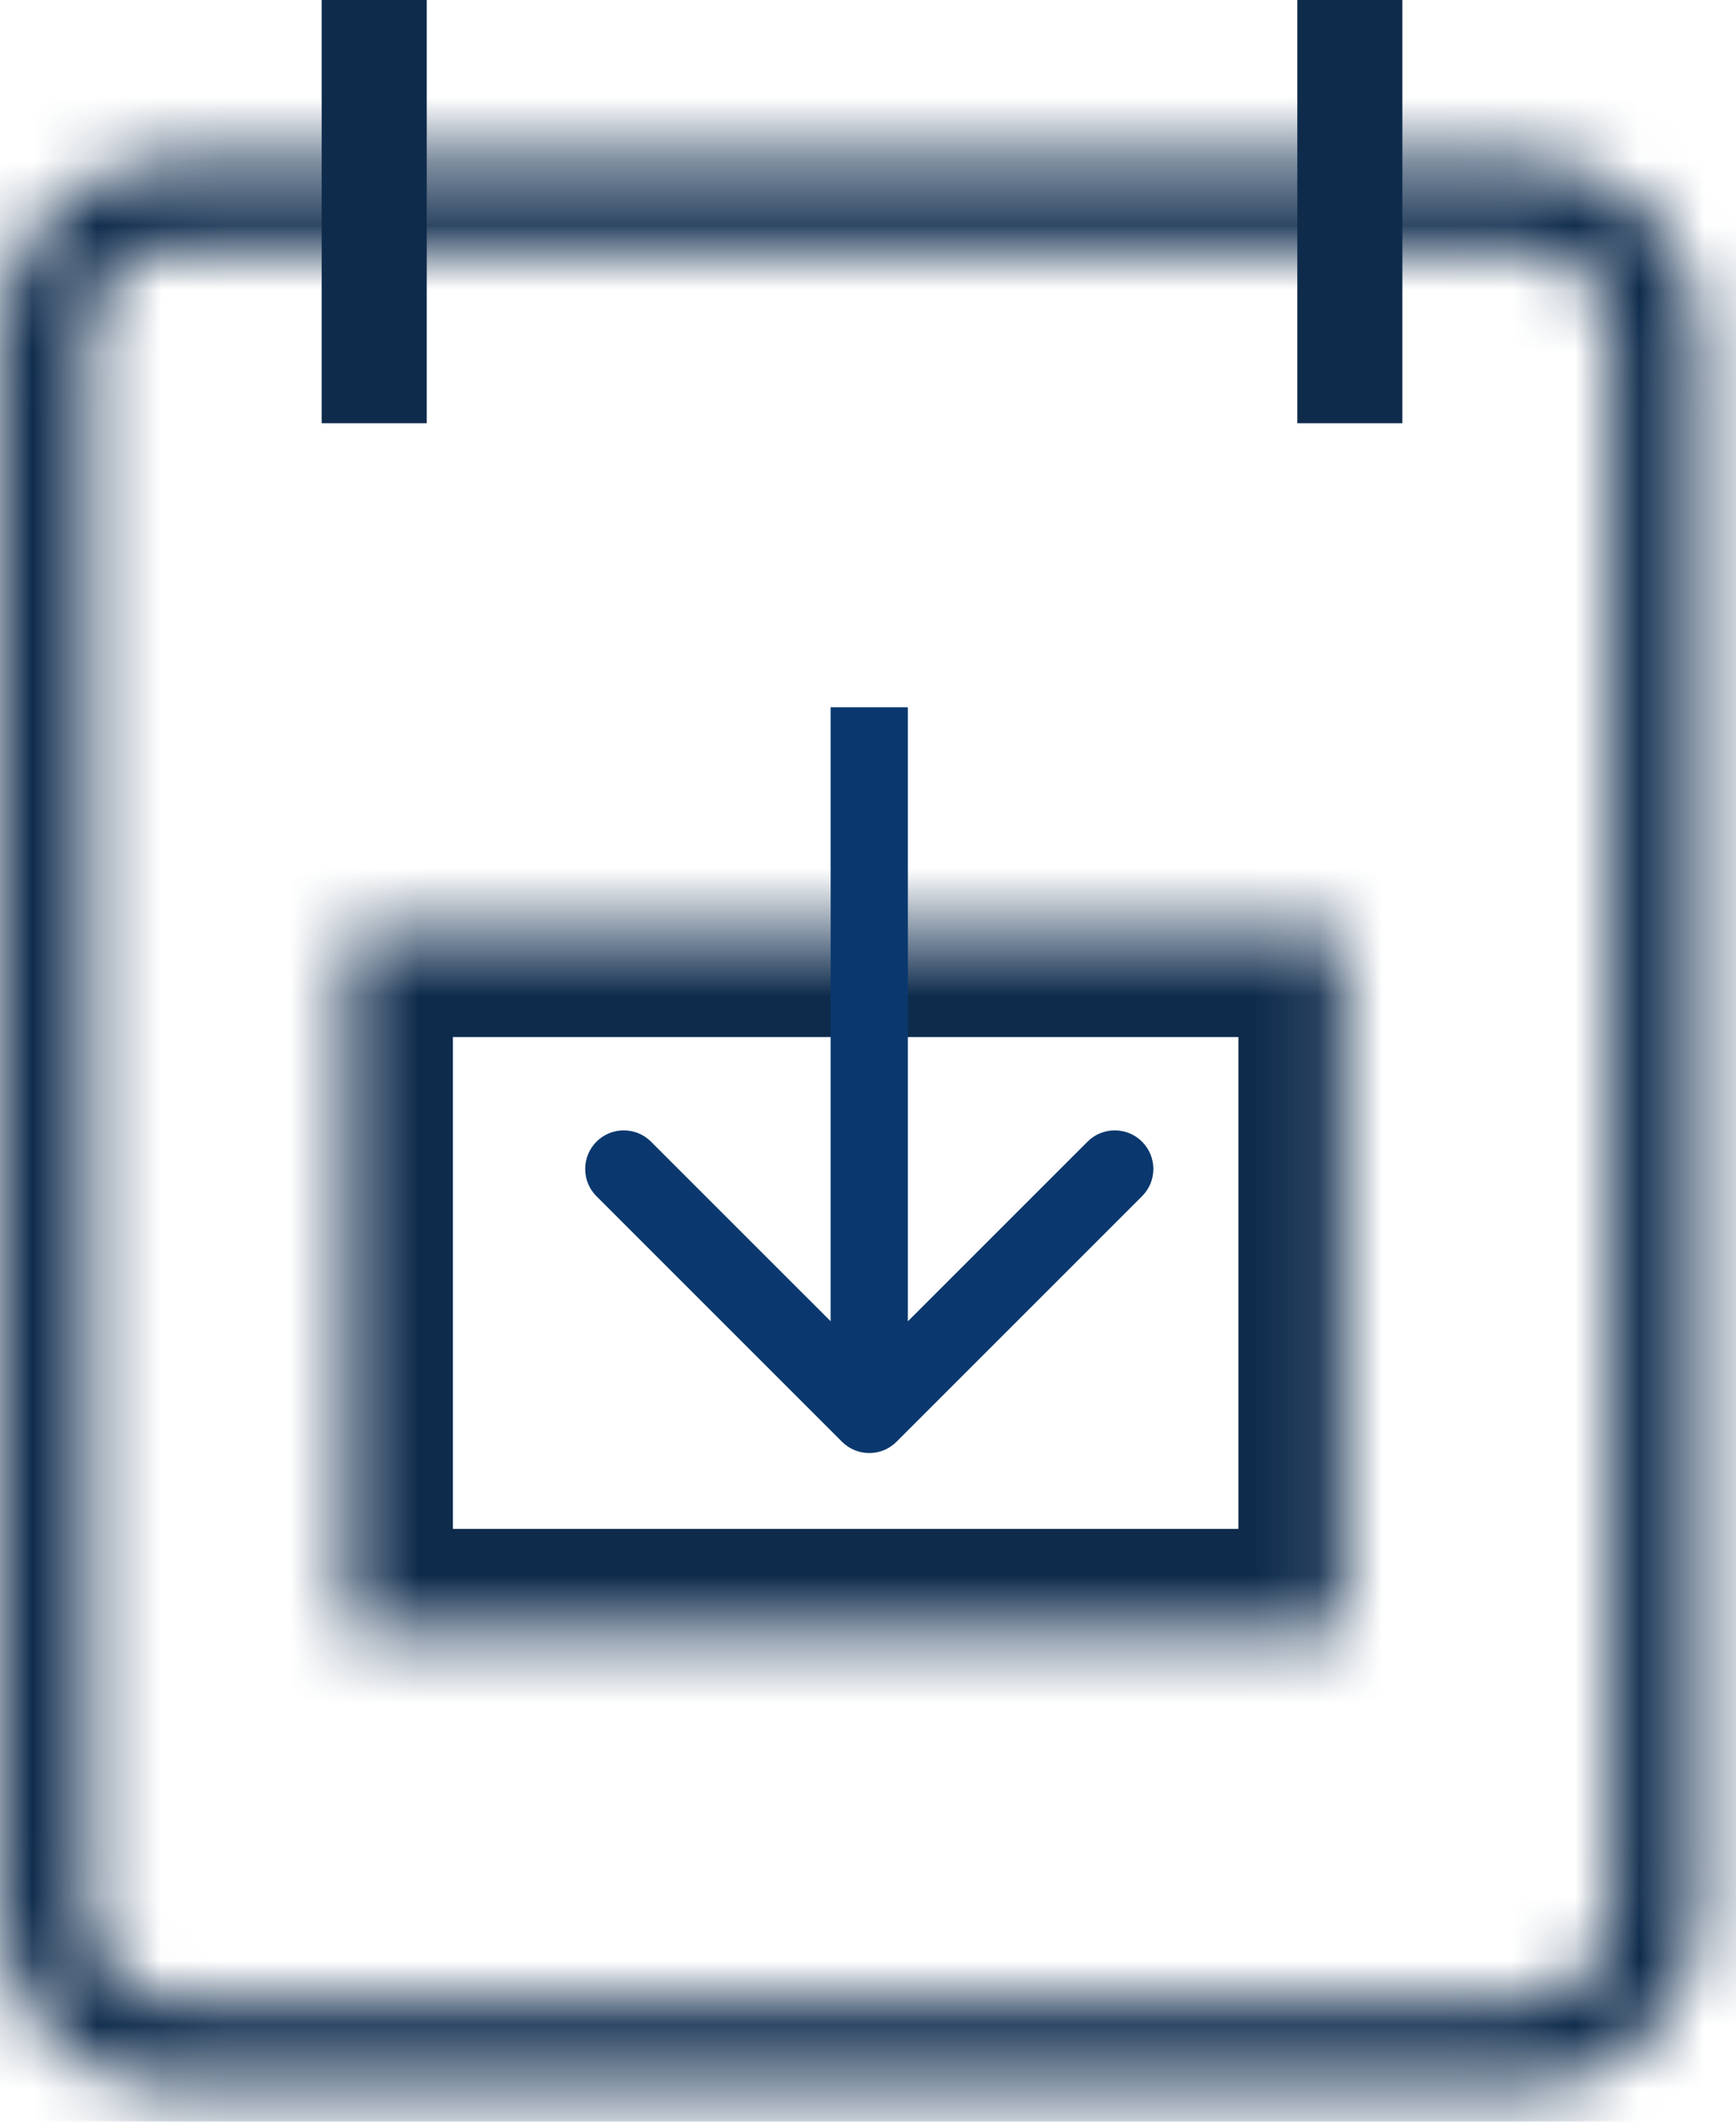 <svg width="27" height="33" viewBox="0 0 27 33" fill="none" xmlns="http://www.w3.org/2000/svg">
<mask id="path-1-inside-1_1084_4728" fill="white">
<path fill-rule="evenodd" clip-rule="evenodd" d="M23.686 3.845H2.747C1.989 3.845 1.375 4.459 1.375 5.217V29.75C1.375 30.507 1.989 31.122 2.747 31.122H22.828H23.686C24.444 31.122 25.058 30.507 25.058 29.75V5.217C25.058 4.459 24.444 3.845 23.686 3.845ZM2.747 2.474H23.686C25.201 2.474 26.429 3.702 26.429 5.217V29.75C26.429 31.265 25.201 32.493 23.686 32.493H22.828H2.747C1.232 32.493 0.004 31.265 0.004 29.75V5.217C0.004 3.702 1.232 2.474 2.747 2.474Z"/>
</mask>
<path d="M2.747 5.479H23.686V2.212H2.747V5.479ZM3.009 5.217C3.009 5.361 2.892 5.479 2.747 5.479V2.212C1.087 2.212 -0.258 3.557 -0.258 5.217H3.009ZM3.009 29.75V5.217H-0.258V29.75H3.009ZM2.747 29.488C2.892 29.488 3.009 29.605 3.009 29.75H-0.258C-0.258 31.41 1.087 32.755 2.747 32.755V29.488ZM22.828 29.488H2.747V32.755H22.828V29.488ZM23.686 29.488H22.828V32.755H23.686V29.488ZM23.424 29.75C23.424 29.605 23.541 29.488 23.686 29.488V32.755C25.346 32.755 26.691 31.41 26.691 29.75H23.424ZM23.424 5.217V29.75H26.691V5.217H23.424ZM23.686 5.479C23.541 5.479 23.424 5.361 23.424 5.217H26.691C26.691 3.557 25.346 2.212 23.686 2.212V5.479ZM23.686 0.84H2.747V4.107H23.686V0.84ZM28.063 5.217C28.063 2.8 26.103 0.84 23.686 0.84V4.107C24.299 4.107 24.796 4.604 24.796 5.217H28.063ZM28.063 29.75V5.217H24.796V29.75H28.063ZM23.686 34.127C26.103 34.127 28.063 32.167 28.063 29.75H24.796C24.796 30.363 24.299 30.859 23.686 30.859V34.127ZM22.828 34.127H23.686V30.859H22.828V34.127ZM2.747 34.127H22.828V30.859H2.747V34.127ZM-1.63 29.75C-1.63 32.167 0.33 34.127 2.747 34.127V30.859C2.134 30.859 1.637 30.363 1.637 29.75H-1.63ZM-1.63 5.217V29.75H1.637V5.217H-1.63ZM2.747 0.84C0.33 0.84 -1.63 2.8 -1.63 5.217H1.637C1.637 4.604 2.134 4.107 2.747 4.107V0.84Z" fill="#0E2B4C" mask="url(#path-1-inside-1_1084_4728)"/>
<mask id="path-3-inside-2_1084_4728" fill="white">
<path d="M5.41 14.496H20.895V25.413H5.41V14.496Z"/>
</mask>
<path d="M5.41 14.496V12.863H3.777V14.496H5.41ZM20.895 14.496H22.529V12.863H20.895V14.496ZM20.895 25.413V27.047H22.529V25.413H20.895ZM5.41 25.413H3.777V27.047H5.41V25.413ZM5.41 16.13H20.895V12.863H5.41V16.13ZM19.261 14.496V25.413H22.529V14.496H19.261ZM20.895 23.78H5.41V27.047H20.895V23.78ZM7.044 25.413V14.496H3.777V25.413H7.044Z" fill="#0E2B4C" mask="url(#path-3-inside-2_1084_4728)"/>
<path d="M5.82 0V6.583M20.994 0V6.583" stroke="#0E2B4C" stroke-width="1.634"/>
<path d="M13.095 22.424C13.33 22.659 13.71 22.659 13.944 22.424L17.762 18.606C17.997 18.372 17.997 17.992 17.762 17.757C17.528 17.523 17.148 17.523 16.914 17.757L13.52 21.151L10.125 17.757C9.891 17.523 9.511 17.523 9.277 17.757C9.043 17.992 9.043 18.372 9.277 18.606L13.095 22.424ZM12.919 11L12.919 22L14.12 22L14.12 11L12.919 11Z" fill="#0A386E"/>
</svg>
